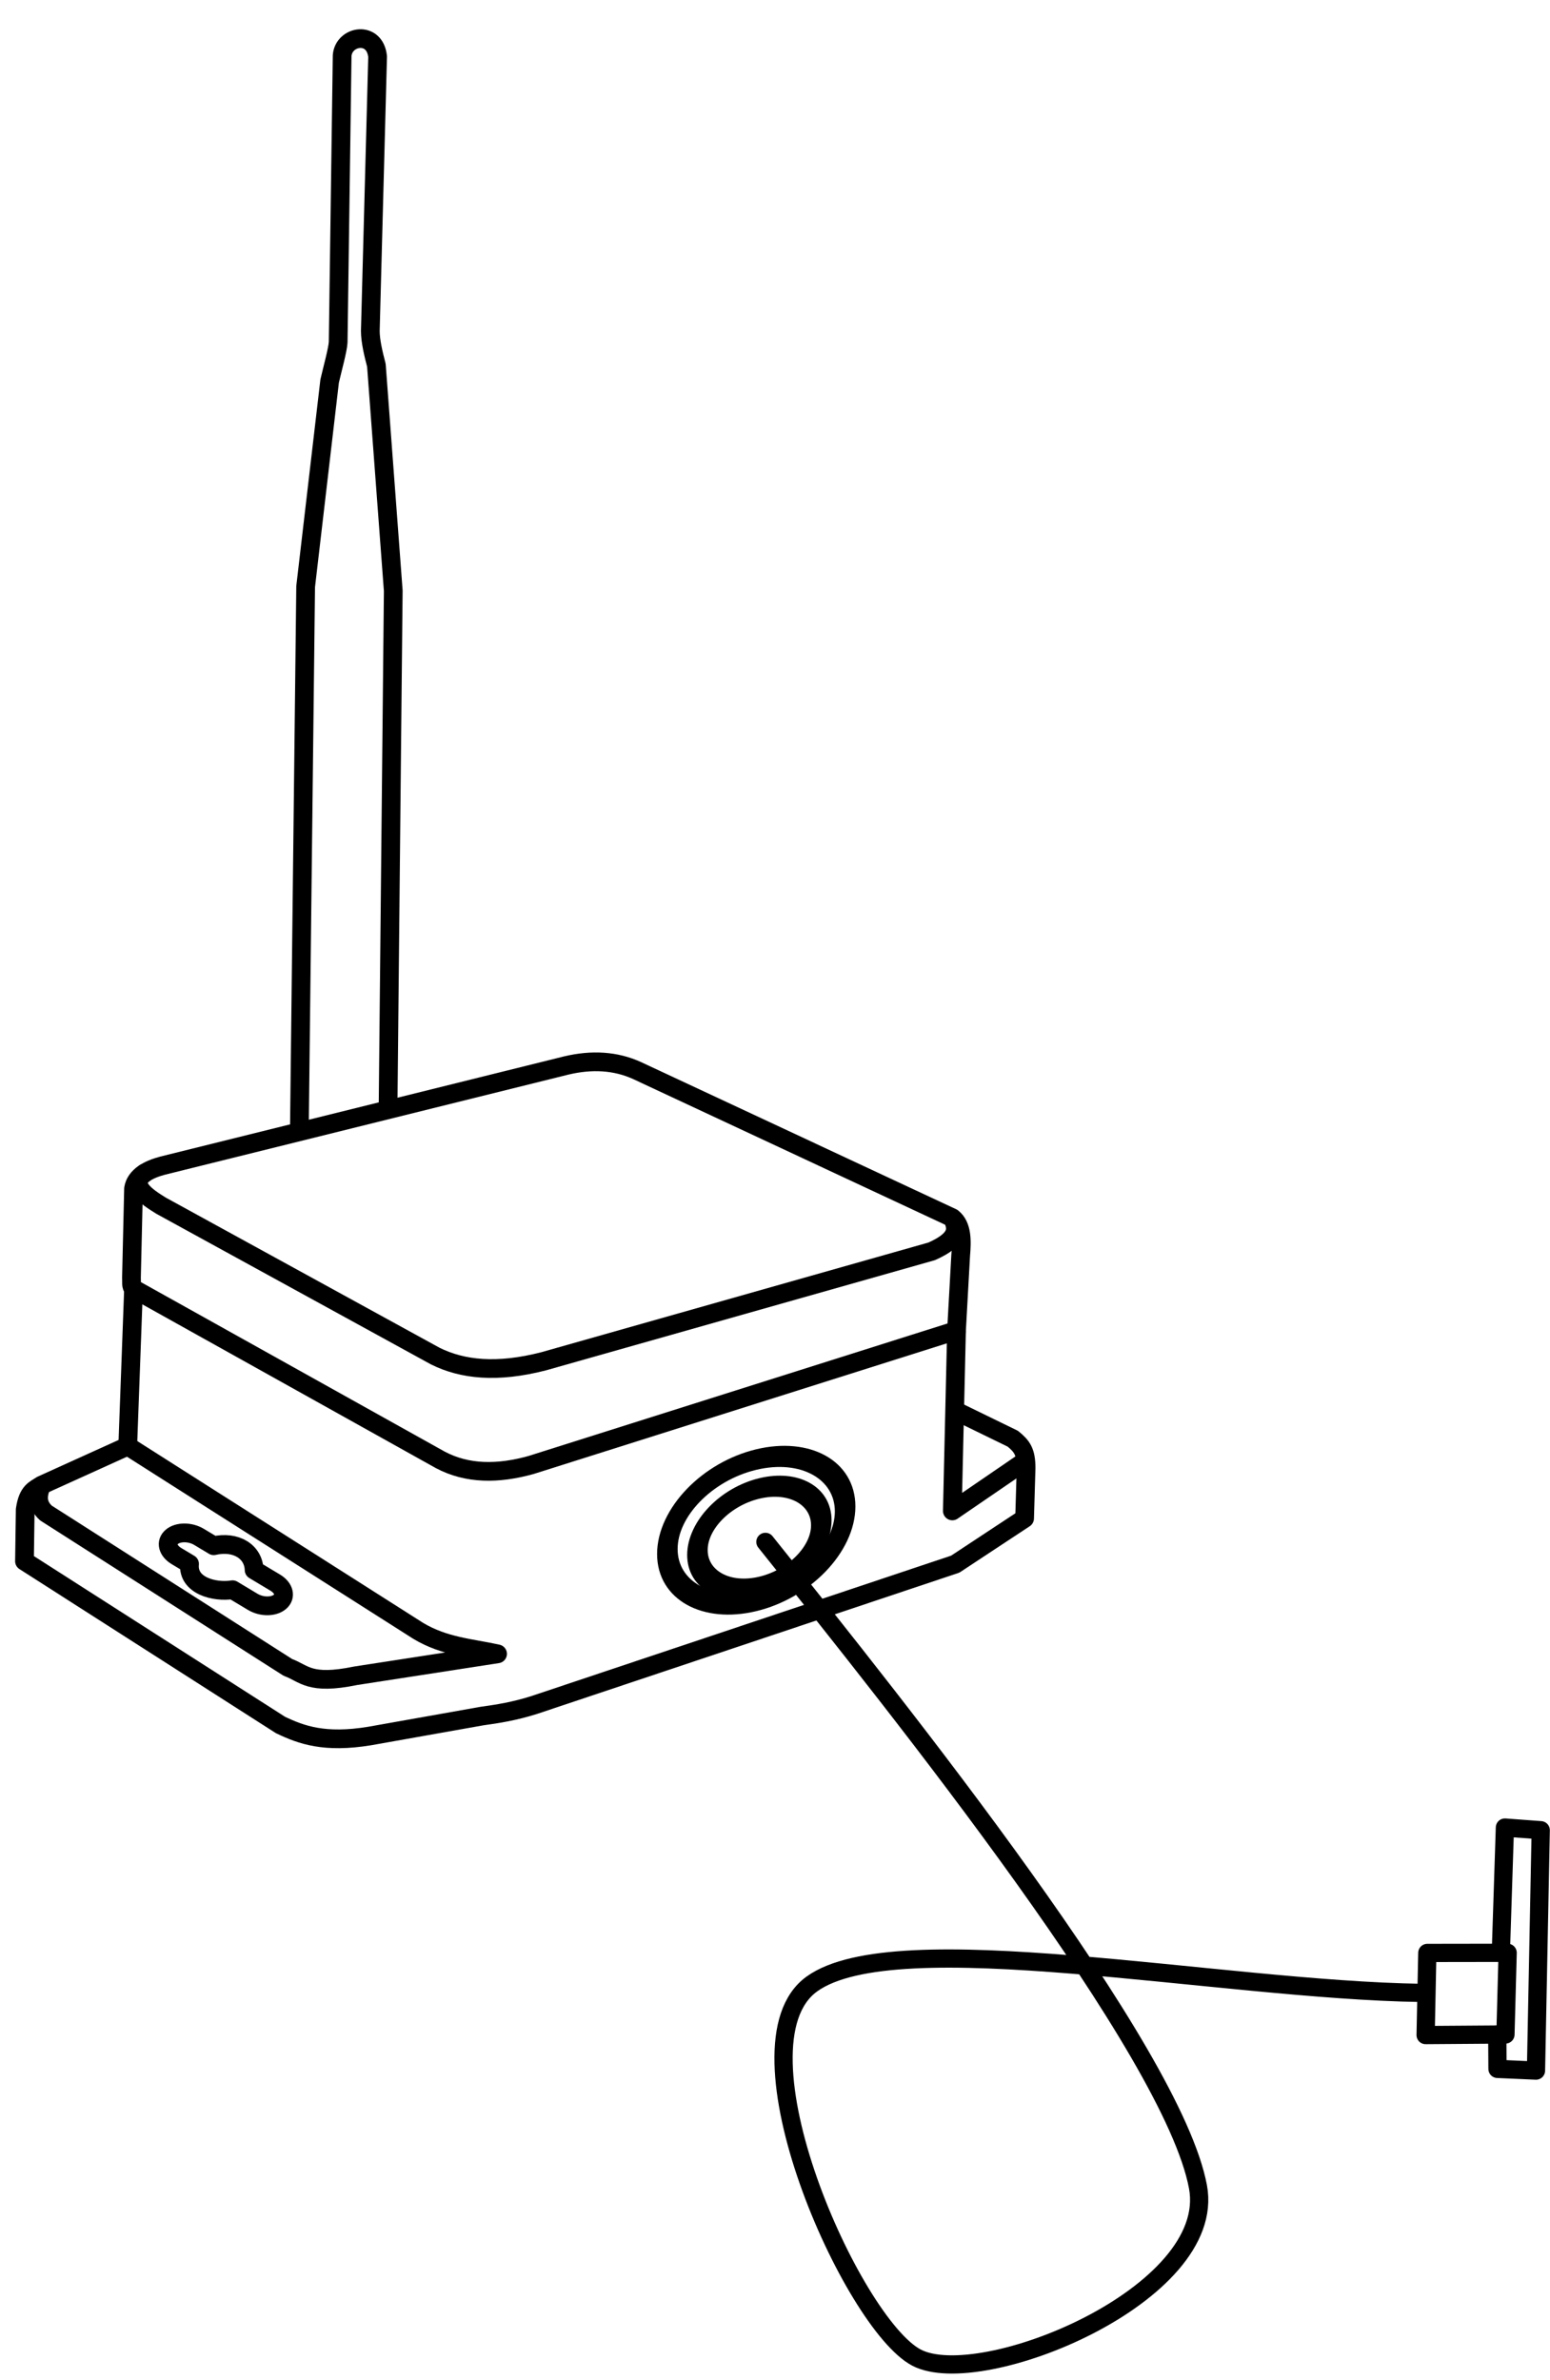<?xml version="1.0" encoding="UTF-8" standalone="no"?>
<!DOCTYPE svg PUBLIC "-//W3C//DTD SVG 1.1//EN" "http://www.w3.org/Graphics/SVG/1.1/DTD/svg11.dtd">
<svg width="100%" height="100%" viewBox="0 0 170 261" version="1.1" xmlns="http://www.w3.org/2000/svg" xmlns:xlink="http://www.w3.org/1999/xlink" xml:space="preserve" xmlns:serif="http://www.serif.com/" style="fill-rule:evenodd;clip-rule:evenodd;stroke-linejoin:round;">
    <g transform="matrix(1,0,0,1,-27.71,-15.173)">
        <g id="g878" transform="matrix(0.604,0,0,0.604,-3.175,4.916)">
            <g id="rect840" transform="matrix(0.265,0,0,0.265,0,0)">
                <path d="M352.315,1153.21L366.162,1161.52C372.209,1165.15 380.517,1165.14 384.792,1161.5C389.067,1157.86 387.644,1152 381.598,1148.37L367.087,1139.67C366.737,1127.17 354.679,1119.53 339.41,1123.06L329.29,1116.98C326.266,1115.17 322.681,1114.27 319.313,1114.27C315.945,1114.27 312.797,1115.18 310.659,1117.01C306.384,1120.64 307.807,1126.5 313.854,1130.13L322.828,1135.51C321.374,1150.58 340.203,1155.19 352.315,1153.21Z" style="fill:none;fill-rule:nonzero;stroke:black;stroke-width:12.86px;"/>
            </g>
            <path id="path826" d="M75.004,249.056L75.383,232.768C75.748,230.498 78.103,229.283 80.686,228.601L153.985,210.418C158.583,209.332 162.898,209.548 166.865,211.365L224.064,238.071C225.877,239.509 225.804,242.298 225.58,244.89L224.822,258.527L147.545,282.96C141.589,284.614 136.015,284.646 131.067,282.013L75.383,250.951C74.86,250.567 75.073,249.724 75.004,249.056Z" style="fill:none;fill-rule:nonzero;stroke:black;stroke-width:3.4px;stroke-linejoin:miter;"/>
            <path id="path828" d="M75.383,250.951L74.33,279.524L58.661,286.622C57.499,287.423 56.195,287.689 55.714,291.042L55.58,300.417L102.054,330.149C105.858,331.968 110.062,333.501 118.259,332.158L138.616,328.542C141.589,328.134 144.624,327.644 148.125,326.533L224.598,300.952L237.187,292.649L237.455,283.542C237.463,280.528 236.711,279.547 235.045,278.184L224.598,273.095" style="fill:none;fill-rule:nonzero;stroke:black;stroke-width:3.4px;"/>
            <path id="path830" d="M224.822,258.527L224.064,291.293L236.66,282.676" style="fill:none;fill-rule:nonzero;stroke:black;stroke-width:3.4px;"/>
            <path id="path832" d="M58.661,286.622C58.017,288.305 57.652,289.989 59.473,291.672L103.414,319.704C106.405,320.783 107.261,322.961 115.726,321.219L141.484,317.242C136.686,316.176 131.888,315.946 127.09,313.075L74.33,279.524" style="fill:none;fill-rule:nonzero;stroke:black;stroke-width:3.4px;stroke-linejoin:miter;"/>
            <path id="path834" d="M77.664,229.781C74.294,231.963 77.729,234.237 80.357,235.863L130.179,263.184C135.101,265.63 141.377,266.313 149.866,264.122L220.312,244.167C225.381,241.91 224.966,239.976 224.064,238.071" style="fill:none;fill-rule:nonzero;stroke:black;stroke-width:3.4px;stroke-linejoin:miter;"/>
            <path id="path869" d="M105.498,221.972L106.634,123.482L110.991,86.169C111.499,83.963 112.469,80.477 112.54,79.106L113.263,27.075C113.538,23.426 119.204,22.453 119.703,27.265L118.377,77.078C118.38,78.91 118.953,81.289 119.481,83.296L122.544,124.24L121.597,218.563" style="fill:none;fill-rule:nonzero;stroke:black;stroke-width:3.4px;stroke-linejoin:miter;"/>
        </g>
        <g transform="matrix(1,-0.24,0,1,0,24.982)">
            <ellipse cx="110.995" cy="185.447" rx="6.793" ry="5.4" style="fill:none;stroke:black;stroke-width:2.25px;stroke-linecap:round;stroke-miterlimit:1.5;"/>
        </g>
        <g transform="matrix(1.435,-0.344,0,1.435,-48.626,-44.961)">
            <ellipse cx="110.995" cy="185.447" rx="6.793" ry="5.4" style="fill:none;stroke:black;stroke-width:1.57px;stroke-linecap:round;stroke-miterlimit:1.5;"/>
        </g>
        <path d="M111.657,184.252C126.551,202.861 156.341,240.079 159.102,254.987C161.294,266.82 135.285,277.409 128.226,273.7C121.167,269.991 107.513,239.4 116.748,232.735C125.983,226.07 161.341,233.385 183.638,233.709" style="fill:none;stroke:black;stroke-width:2px;stroke-linecap:round;stroke-miterlimit:1.5;"/>
        <path d="M184.254,229.326L184.069,238.332L192.824,238.269L193.065,229.313L184.254,229.326Z" style="fill:none;stroke:black;stroke-width:2px;stroke-linecap:round;stroke-miterlimit:1.5;"/>
        <path d="M191.927,238.275L191.951,242.042L196.173,242.228L196.693,215.869L192.764,215.577L192.321,229.248" style="fill:none;stroke:black;stroke-width:2px;stroke-linecap:round;stroke-miterlimit:1.5;"/>
    </g>
</svg>
